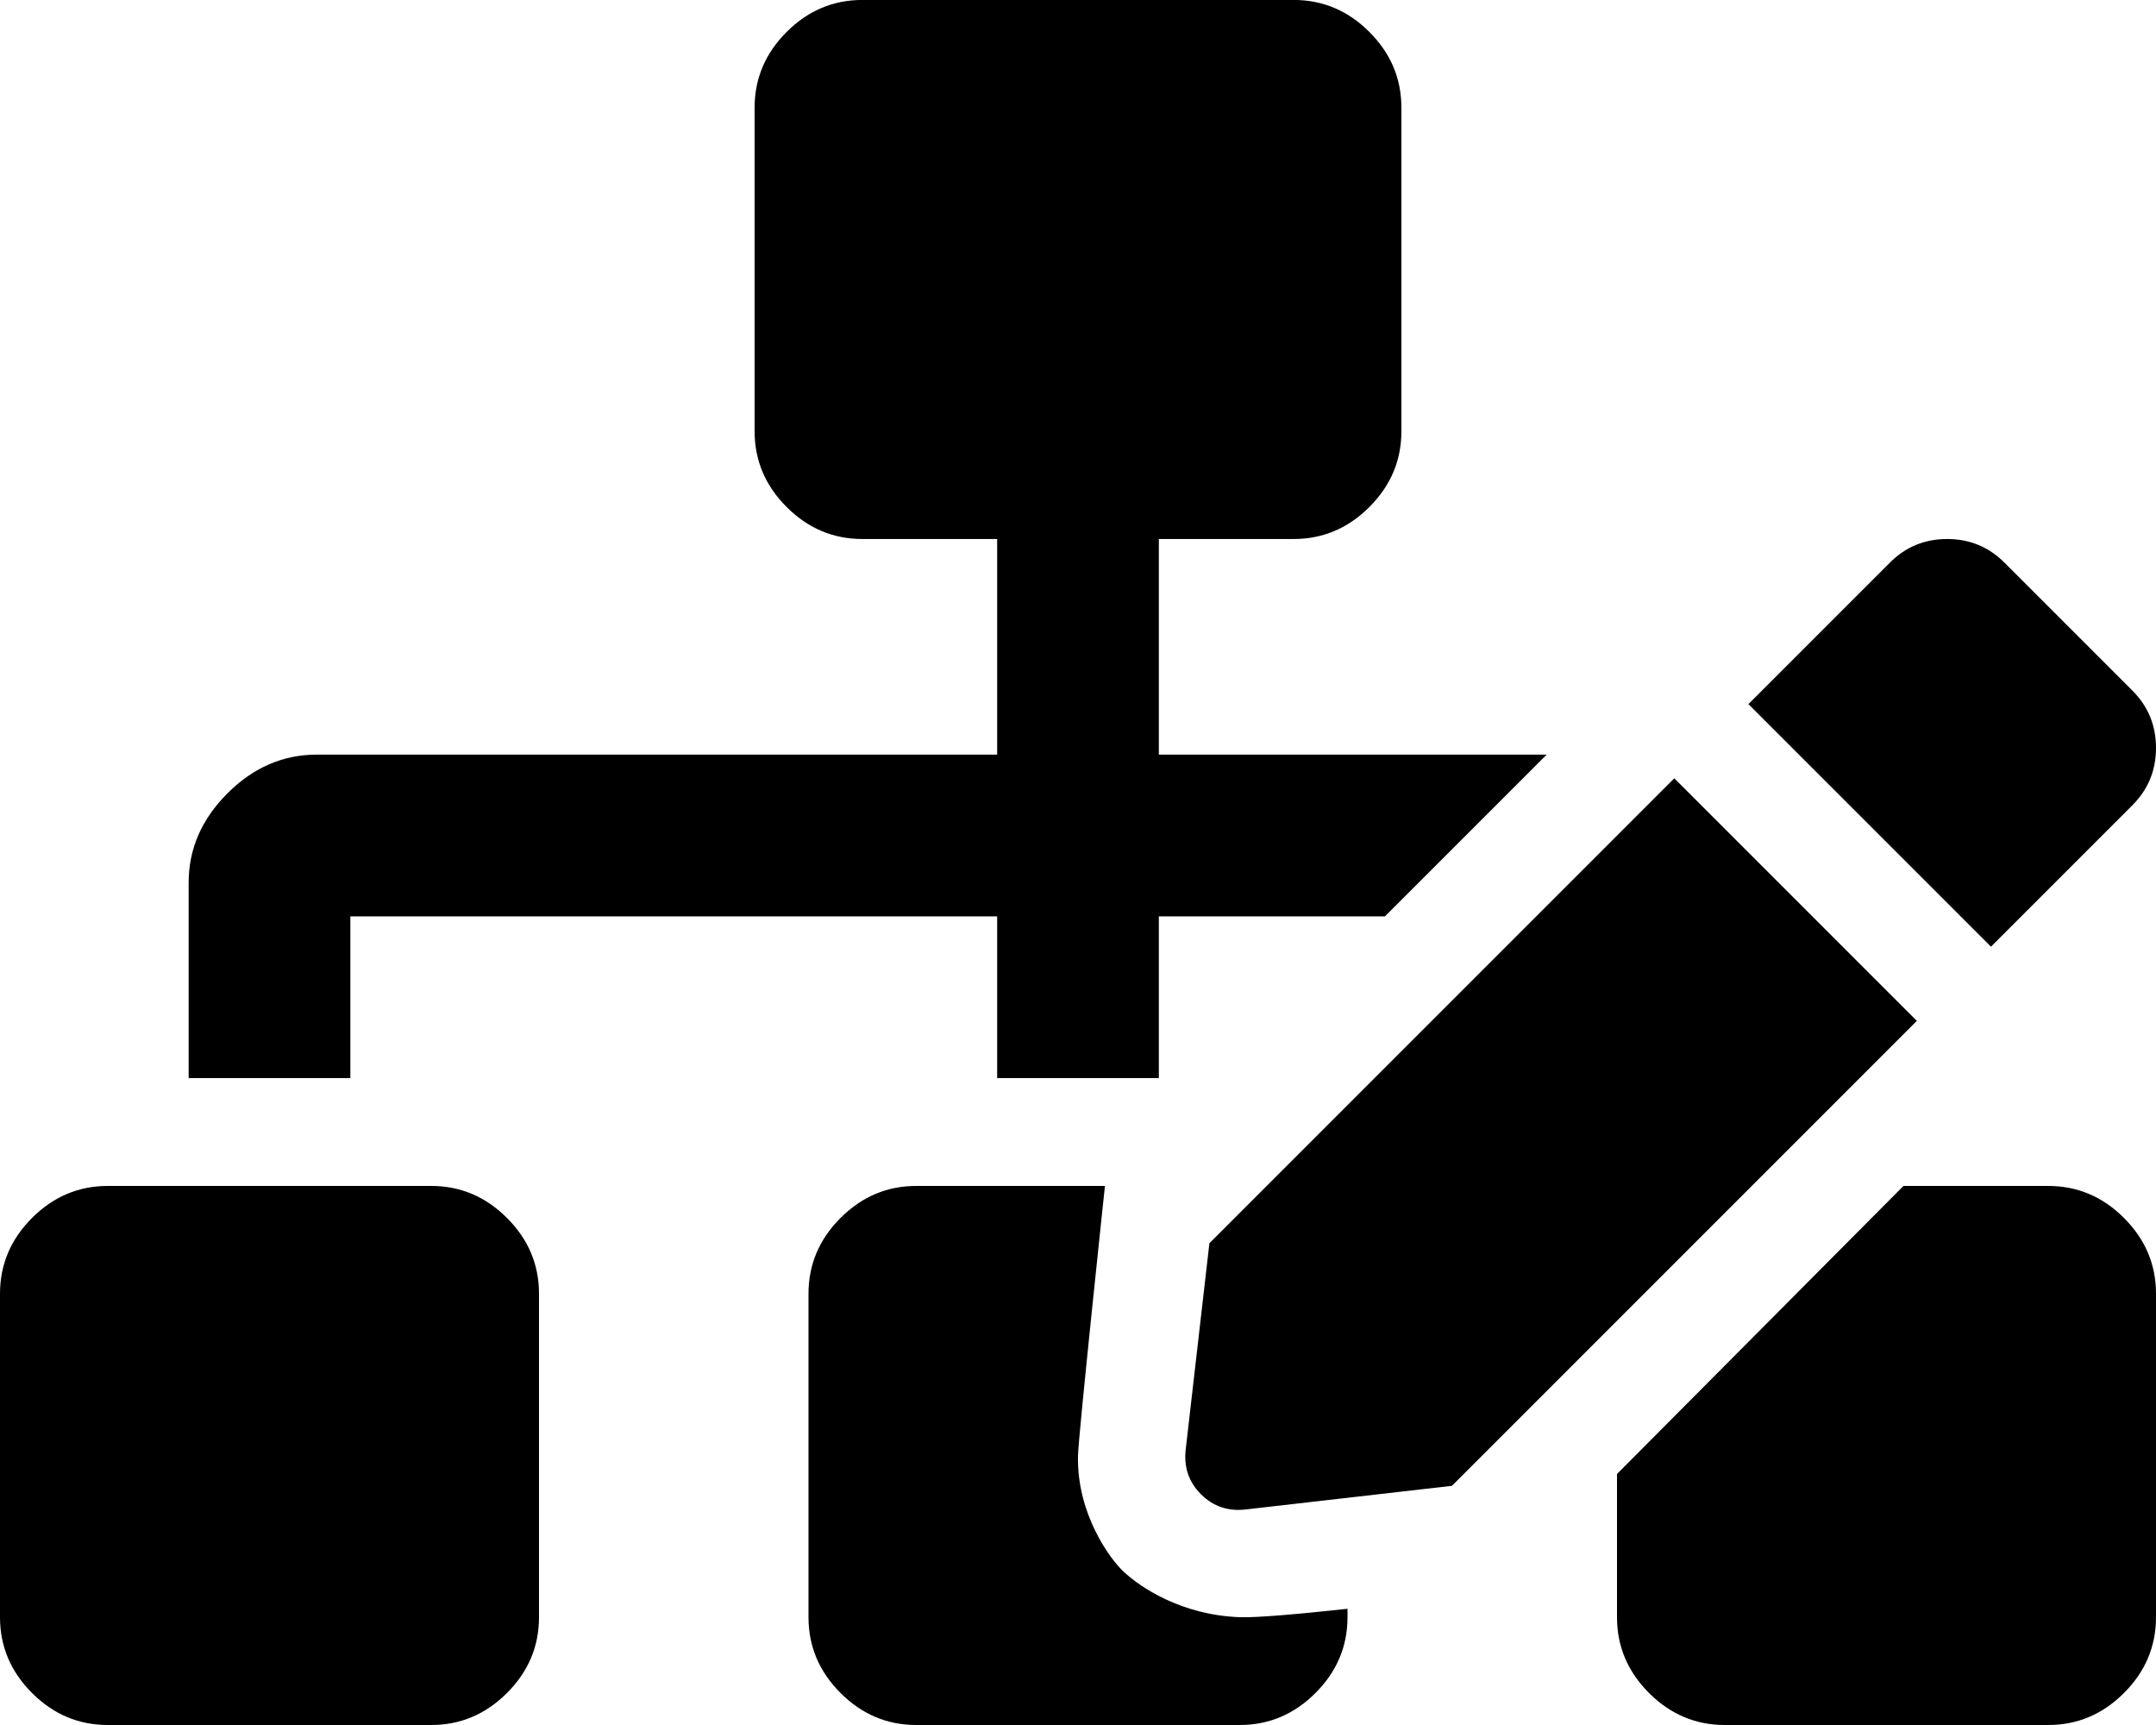 <!-- Generated by IcoMoon.io -->
<svg version="1.1" xmlns="http://www.w3.org/2000/svg" width="40" height="32" viewBox="0 0 40 32">
<title>sitemap-edit</title>
<path d="M8 32h-6c-0.542 0-1.010-0.198-1.406-0.594s-0.594-0.864-0.594-1.406v-6c0-0.542 0.198-1.010 0.594-1.406s0.864-0.594 1.406-0.594h6c0.542 0 1.010 0.198 1.406 0.594s0.594 0.864 0.594 1.406v6c0 0.542-0.198 1.010-0.594 1.406s-0.864 0.594-1.406 0.594zM23 32h-6c-0.542 0-1.010-0.198-1.406-0.594s-0.594-0.864-0.594-1.406v-6c0-0.542 0.198-1.010 0.594-1.406s0.864-0.594 1.406-0.594h3.5c0 0-0.49 4.603-0.5 5-0.026 1.090 0.602 1.926 0.838 2.148 0.323 0.304 1.087 0.813 2.162 0.852 0.324 0.012 1.133-0.062 2-0.156v0.156c0 0.542-0.198 1.010-0.594 1.406s-0.864 0.594-1.406 0.594zM38 32h-6c-0.542 0-1.010-0.198-1.406-0.594s-0.594-0.864-0.594-1.406v-2.656l5.315-5.344h2.685c0.542 0 1.010 0.198 1.406 0.594s0.594 0.864 0.594 1.406v6c0 0.542-0.198 1.010-0.594 1.406s-0.864 0.594-1.406 0.594zM22.438 23.062l-0.438 3.813c-0.042 0.333 0.052 0.615 0.281 0.844s0.511 0.323 0.844 0.281l3.813-0.437 8.625-8.625-4.5-4.5-8.625 8.625zM6.5 19.999h-3v-3.625c0-0.625 0.24-1.177 0.719-1.656s1.031-0.719 1.656-0.719h12.625v-4h-2.5c-0.542 0-1.010-0.198-1.406-0.594s-0.594-0.864-0.594-1.406v-6c0-0.542 0.198-1.010 0.594-1.406s0.864-0.594 1.406-0.594h8c0.542 0 1.010 0.198 1.406 0.594s0.594 0.864 0.594 1.406v6c0 0.542-0.198 1.010-0.594 1.406s-0.864 0.594-1.406 0.594h-2.5v4h7.195l-3 3h-4.195v3h-3v-3h-12v3zM39.563 12.812l-2.375-2.375c-0.292-0.292-0.646-0.438-1.063-0.438s-0.771 0.146-1.062 0.438l-2.625 2.625 4.5 4.5 2.625-2.625c0.291-0.292 0.437-0.646 0.437-1.063s-0.146-0.771-0.437-1.062z"></path>
</svg>
